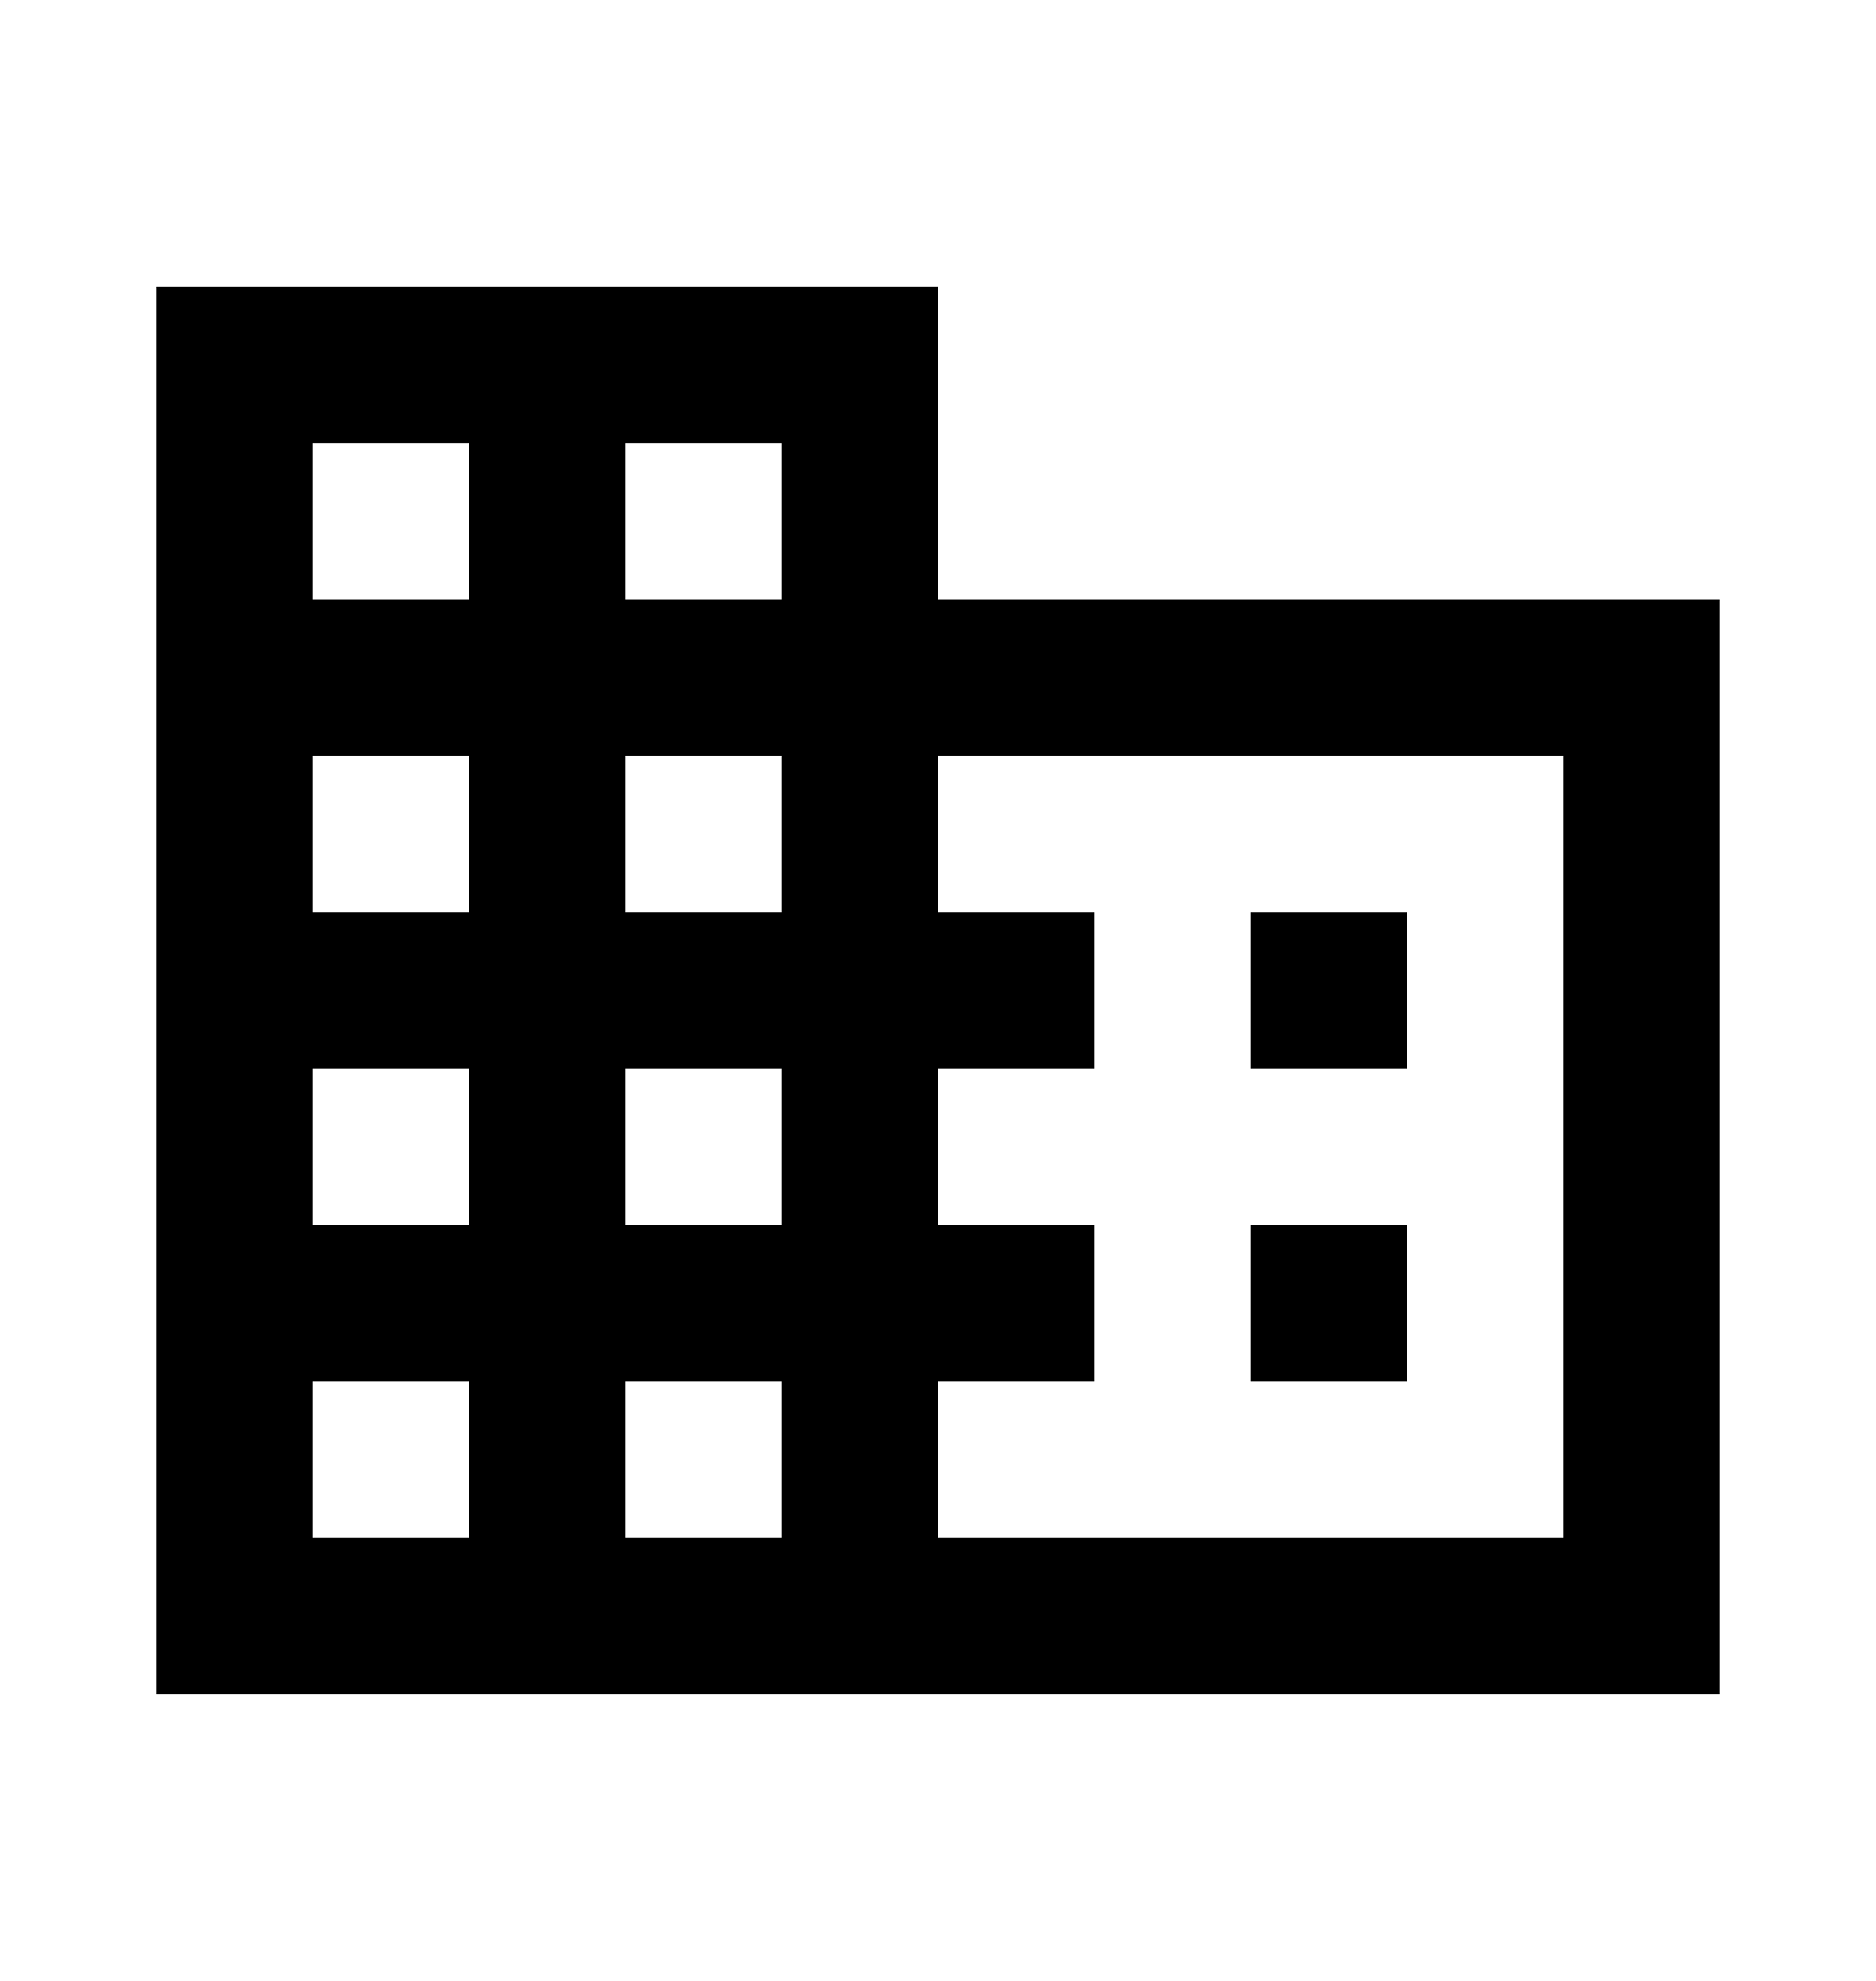 <svg width="18" height="19" viewBox="0 0 18 19" fill="none" xmlns="http://www.w3.org/2000/svg">
<path d="M9 5.75V2.75H1.5V16.25H16.5V5.75H9ZM4.5 14.75H3V13.25H4.5V14.75ZM4.5 11.75H3V10.25H4.5V11.75ZM4.5 8.75H3V7.25H4.5V8.75ZM4.5 5.75H3V4.25H4.5V5.75ZM7.5 14.75H6V13.25H7.5V14.75ZM7.5 11.75H6V10.25H7.5V11.75ZM7.5 8.75H6V7.25H7.5V8.75ZM7.5 5.75H6V4.25H7.5V5.75ZM15 14.75H9V13.25H10.5V11.75H9V10.25H10.5V8.75H9V7.25H15V14.75ZM13.5 8.75H12V10.25H13.5V8.75ZM13.5 11.75H12V13.25H13.5V11.75Z" fill="currentColor"/>
</svg>
